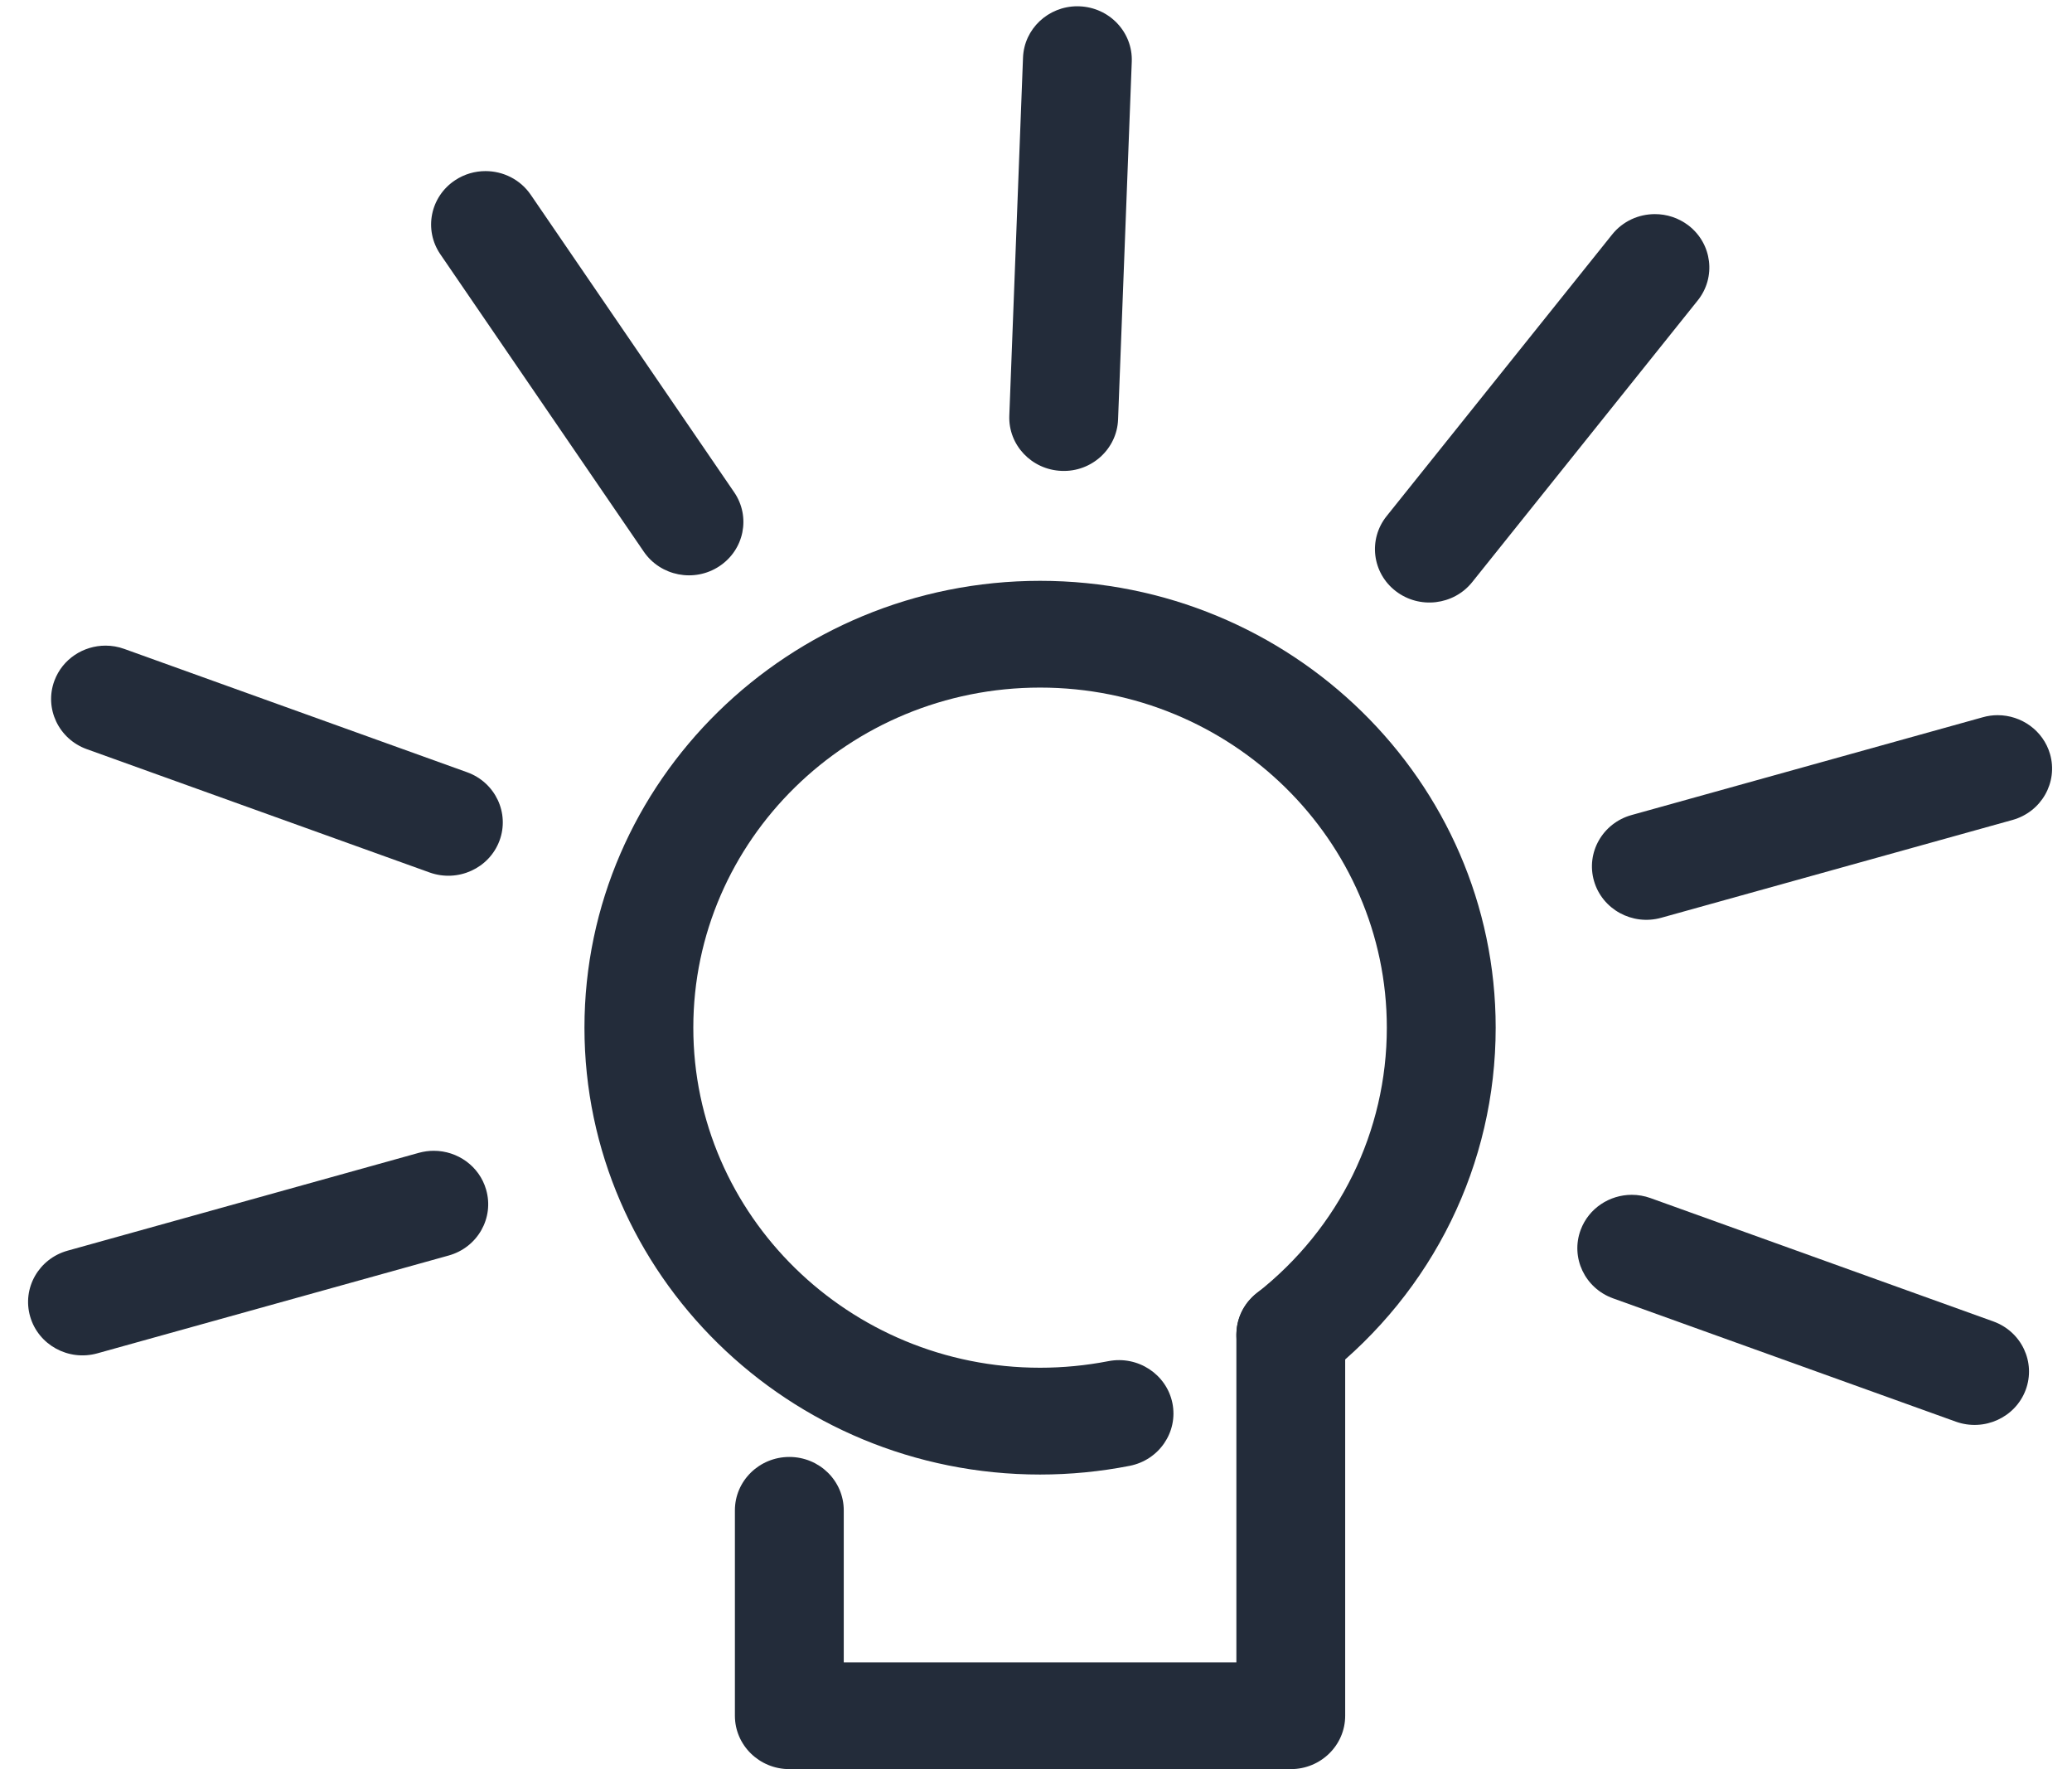 <?xml version="1.0" encoding="UTF-8"?>
<svg width="41px" height="35px" viewBox="0 0 41 35" version="1.1" xmlns="http://www.w3.org/2000/svg" xmlns:xlink="http://www.w3.org/1999/xlink">
    <!-- Generator: Sketch 51.3 (57544) - http://www.bohemiancoding.com/sketch -->
    <title>Icon/Light</title>
    <desc>Created with Sketch.</desc>
    <defs></defs>
    <g id="Auto-Show-2019" stroke="none" stroke-width="1" fill="none" fill-rule="evenodd">
        <g id="AL-AutoShow2019" transform="translate(-608, -1642)" fill="#232C3A">
            <g id="Must-See" transform="translate(2, 1628)">
                <g id="Group-2" transform="translate(607, 0)">
                    <g id="Group">
                        <g id="Icon/Light" transform="translate(19.803, 31.5) rotate(-180) translate(-19.803, -31.5) translate(0, 14)">
                            <path d="M20.025,23.509 C15.054,23.509 11.01,19.543 11.01,14.669 C11.01,11.973 12.242,9.458 14.39,7.769 C14.854,7.404 15.532,7.477 15.904,7.932 C16.276,8.387 16.201,9.052 15.737,9.417 C14.102,10.702 13.164,12.617 13.164,14.669 C13.164,18.379 16.242,21.397 20.025,21.397 C23.809,21.397 26.887,18.379 26.887,14.669 C26.887,10.959 23.809,7.941 20.025,7.941 C19.572,7.941 19.117,7.985 18.674,8.071 C18.092,8.185 17.524,7.814 17.407,7.242 C17.291,6.67 17.67,6.114 18.253,6 C18.834,5.886 19.431,5.828 20.025,5.828 C24.996,5.828 29.041,9.794 29.041,14.669 C29.041,19.543 24.996,23.509 20.025,23.509" id="Fill-1"></path>
                            <path d="M15.064,9.65 C14.47,9.65 13.988,9.177 13.988,8.594 L13.988,1.056 C13.988,0.473 14.47,0 15.064,0 L24.987,0 C25.581,0 26.064,0.473 26.064,1.056 L26.064,5.12 C26.064,5.703 25.581,6.176 24.987,6.176 C24.392,6.176 23.91,5.703 23.91,5.12 L23.91,2.112 L16.141,2.112 L16.141,8.594 C16.141,9.177 15.659,9.65 15.064,9.65" id="Fill-3"></path>
                            <path d="M32.022,12.233 C31.553,12.233 31.121,11.93 30.987,11.465 C30.824,10.904 31.156,10.32 31.728,10.161 L38.679,8.226 C39.251,8.066 39.847,8.392 40.009,8.953 C40.172,9.514 39.84,10.098 39.268,10.257 L32.317,12.193 C32.218,12.22 32.119,12.233 32.022,12.233" id="Fill-5"></path>
                            <path d="M38.517,22.227 C38.394,22.227 38.269,22.206 38.147,22.162 L31.363,19.722 C30.805,19.521 30.518,18.914 30.723,18.366 C30.928,17.819 31.546,17.539 32.105,17.739 L38.889,20.179 C39.447,20.38 39.733,20.987 39.529,21.534 C39.369,21.962 38.957,22.227 38.517,22.227" id="Fill-7"></path>
                            <path d="M30.999,31.615 C30.652,31.615 30.312,31.451 30.104,31.147 L26.079,25.262 C25.747,24.778 25.879,24.122 26.373,23.797 C26.867,23.471 27.536,23.602 27.867,24.086 L31.893,29.97 C32.224,30.455 32.092,31.111 31.598,31.436 C31.414,31.557 31.206,31.615 30.999,31.615" id="Fill-9"></path>
                            <path d="M19.288,34.876 C19.275,34.876 19.261,34.875 19.247,34.875 C18.653,34.853 18.189,34.363 18.211,33.78 L18.482,26.7 C18.504,26.117 19.007,25.659 19.599,25.684 C20.193,25.706 20.657,26.196 20.634,26.779 L20.363,33.859 C20.342,34.429 19.864,34.876 19.288,34.876" id="Fill-11"></path>
                            <path d="M7.858,30.764 C7.626,30.764 7.391,30.69 7.194,30.539 C6.726,30.178 6.645,29.514 7.012,29.056 L11.475,23.483 C11.842,23.025 12.519,22.945 12.987,23.305 C13.455,23.665 13.536,24.329 13.169,24.788 L8.706,30.36 C8.494,30.626 8.178,30.764 7.858,30.764" id="Fill-13"></path>
                            <path d="M1.077,20.851 C0.607,20.851 0.176,20.547 0.041,20.083 C-0.121,19.522 0.211,18.938 0.783,18.778 L7.734,16.843 C8.306,16.683 8.902,17.01 9.064,17.57 C9.227,18.131 8.894,18.716 8.322,18.875 L1.371,20.81 C1.273,20.838 1.174,20.851 1.077,20.851" id="Fill-15"></path>
                            <path d="M8.317,11.362 C8.194,11.362 8.068,11.341 7.946,11.297 L1.163,8.857 C0.604,8.656 0.318,8.049 0.523,7.501 C0.728,6.954 1.346,6.674 1.904,6.874 L8.688,9.314 C9.246,9.515 9.533,10.122 9.328,10.669 C9.168,11.097 8.756,11.362 8.317,11.362" id="Fill-17"></path>
                        </g>
                    </g>
                </g>
            </g>
        </g>
    </g>
</svg>